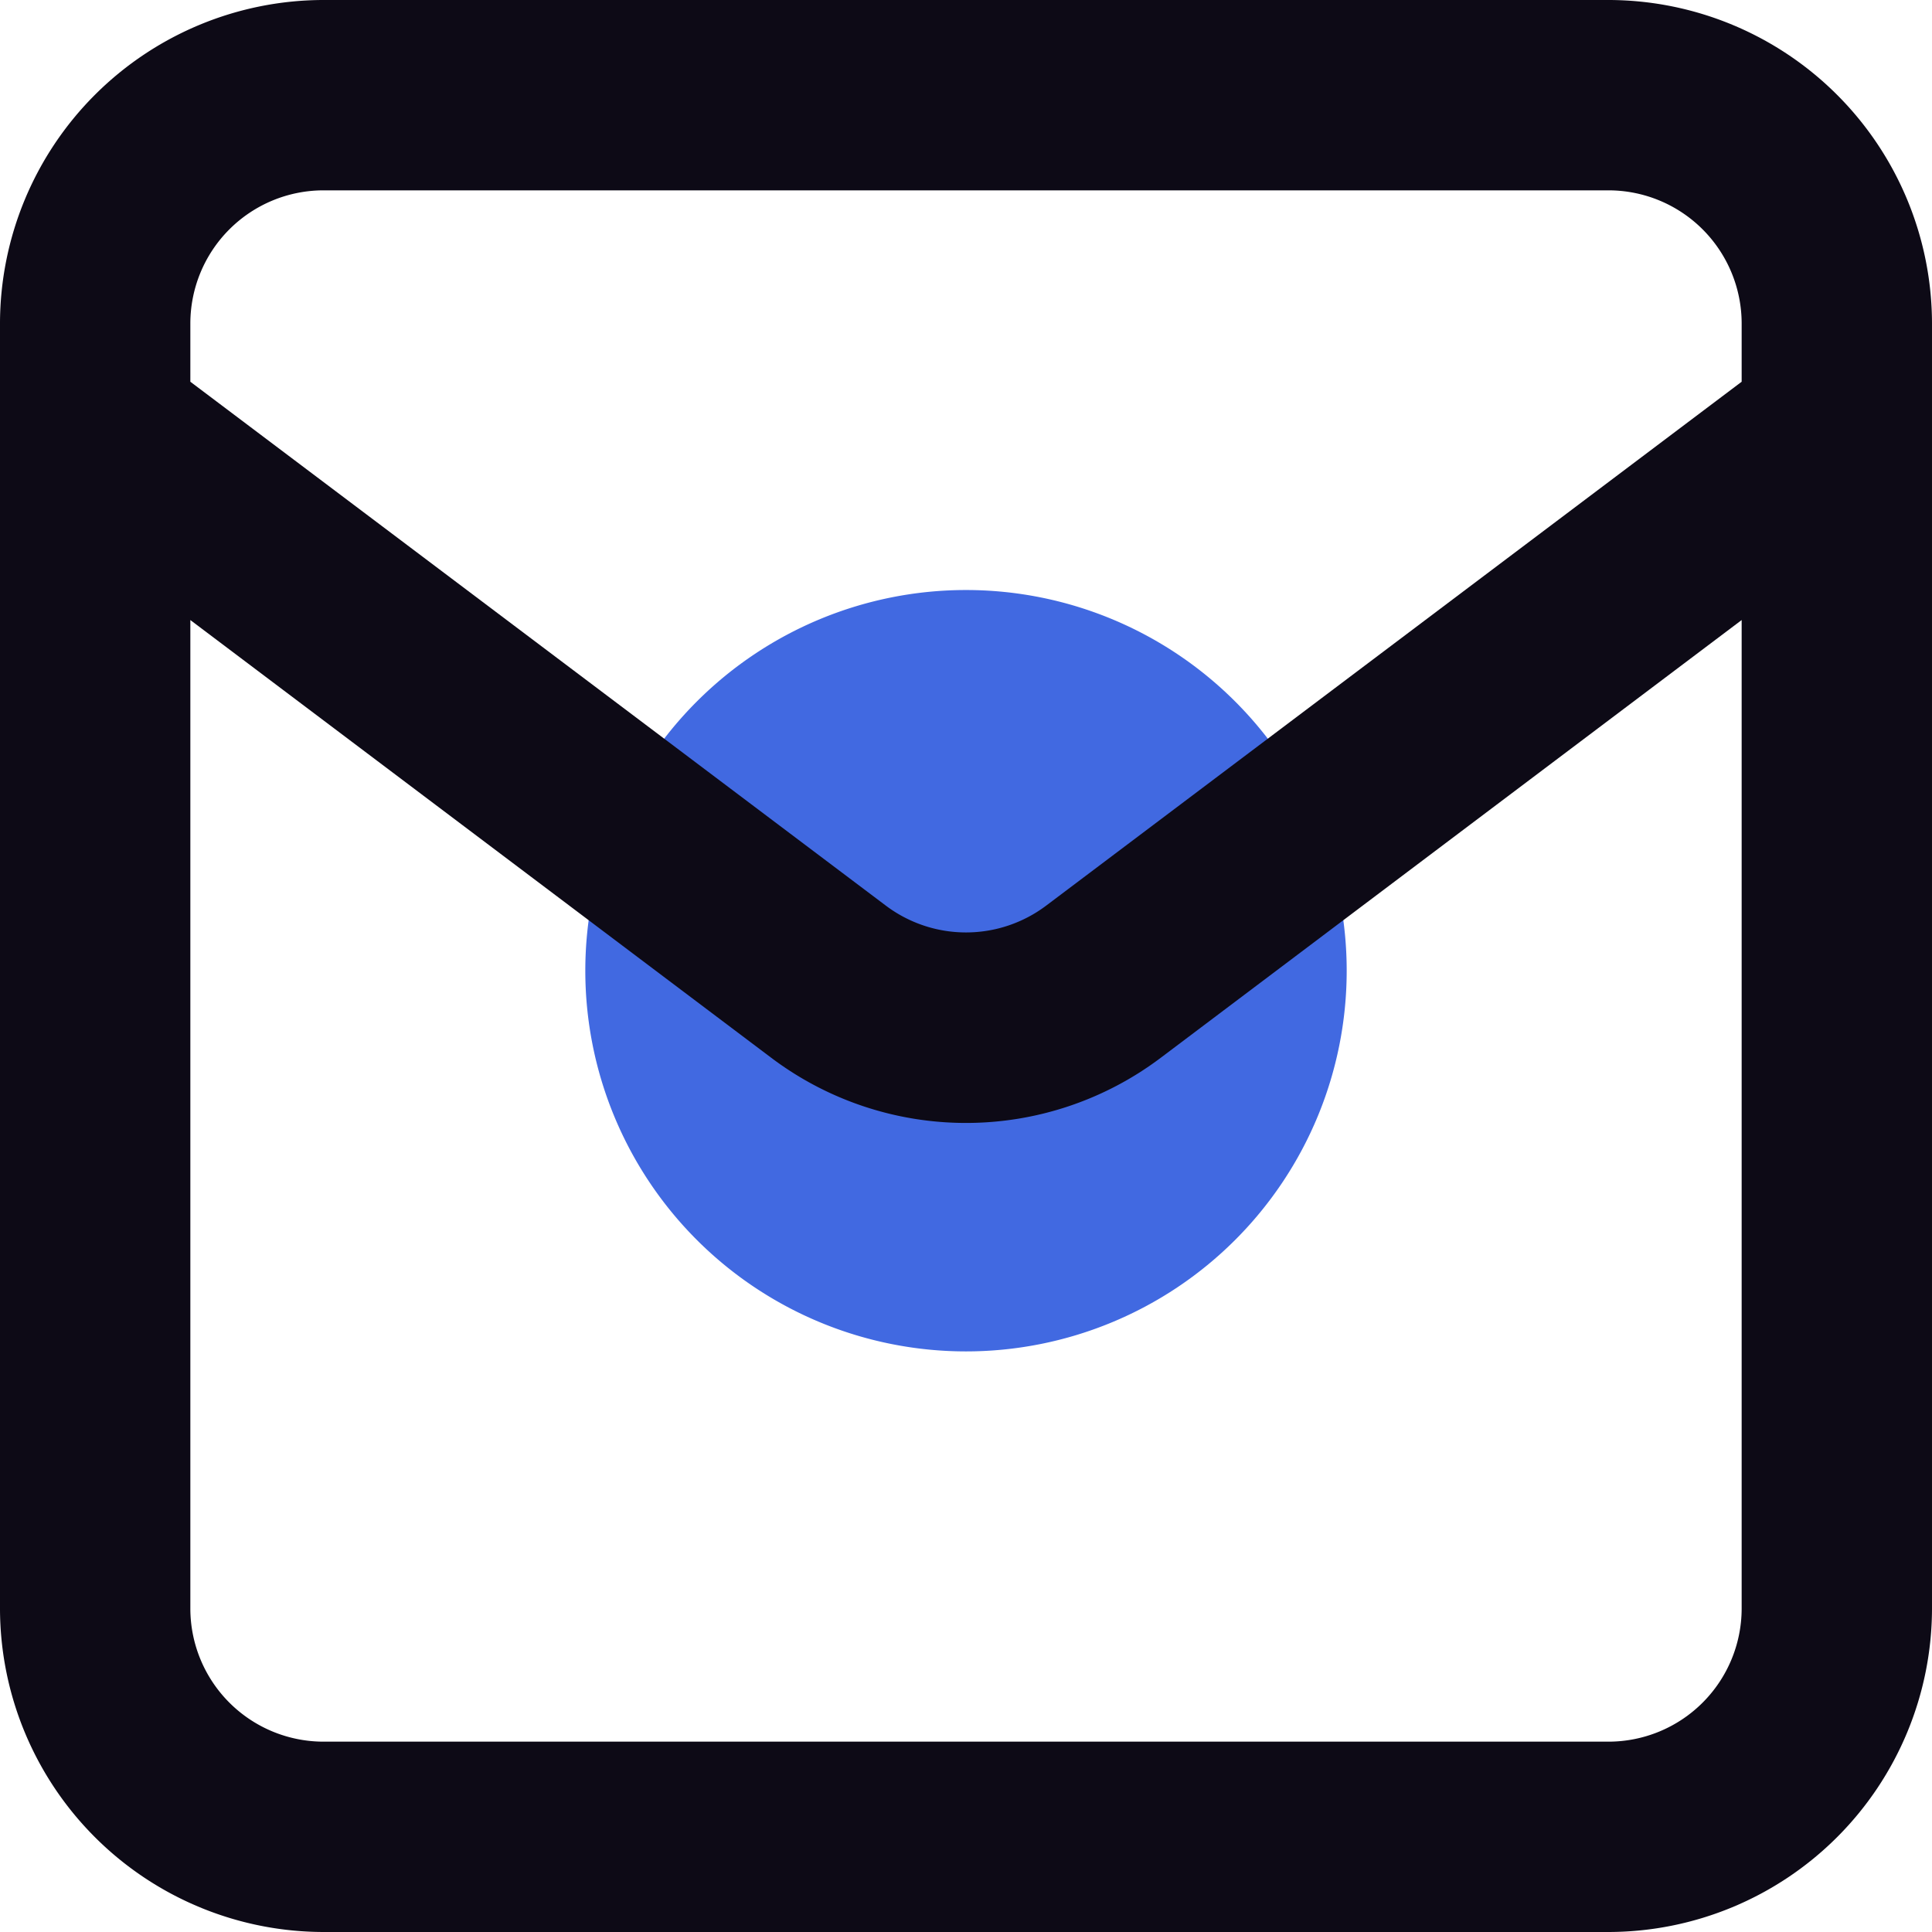 <?xml version="1.0" standalone="no"?><!DOCTYPE svg PUBLIC "-//W3C//DTD SVG 1.1//EN" "http://www.w3.org/Graphics/SVG/1.1/DTD/svg11.dtd"><svg class="icon" width="48px" height="48.00px" viewBox="0 0 1024 1024" version="1.1" xmlns="http://www.w3.org/2000/svg"><path d="M512 514.497m-201.773 0a201.773 201.773 0 1 0 403.547 0 201.773 201.773 0 1 0-403.547 0Z" fill="#4169E1" /><path d="M852.493 0H171.507A171.684 171.684 0 0 0 0 171.507v680.985a171.684 171.684 0 0 0 171.507 171.507h680.985a171.684 171.684 0 0 0 171.507-171.507V171.507a171.684 171.684 0 0 0-171.507-171.507zM171.507 100.887h680.985a70.621 70.621 0 0 1 70.621 70.621v30.821L554.499 479.994a70.621 70.621 0 0 1-84.997 0L100.887 202.328V171.507a70.621 70.621 0 0 1 70.621-70.621z m680.985 822.227H171.507a70.621 70.621 0 0 1-70.621-70.621V328.638l307.931 232.039a171.507 171.507 0 0 0 206.364 0l307.931-232.039V852.493a70.621 70.621 0 0 1-70.621 70.621z" fill="#0D0A16" /></svg>